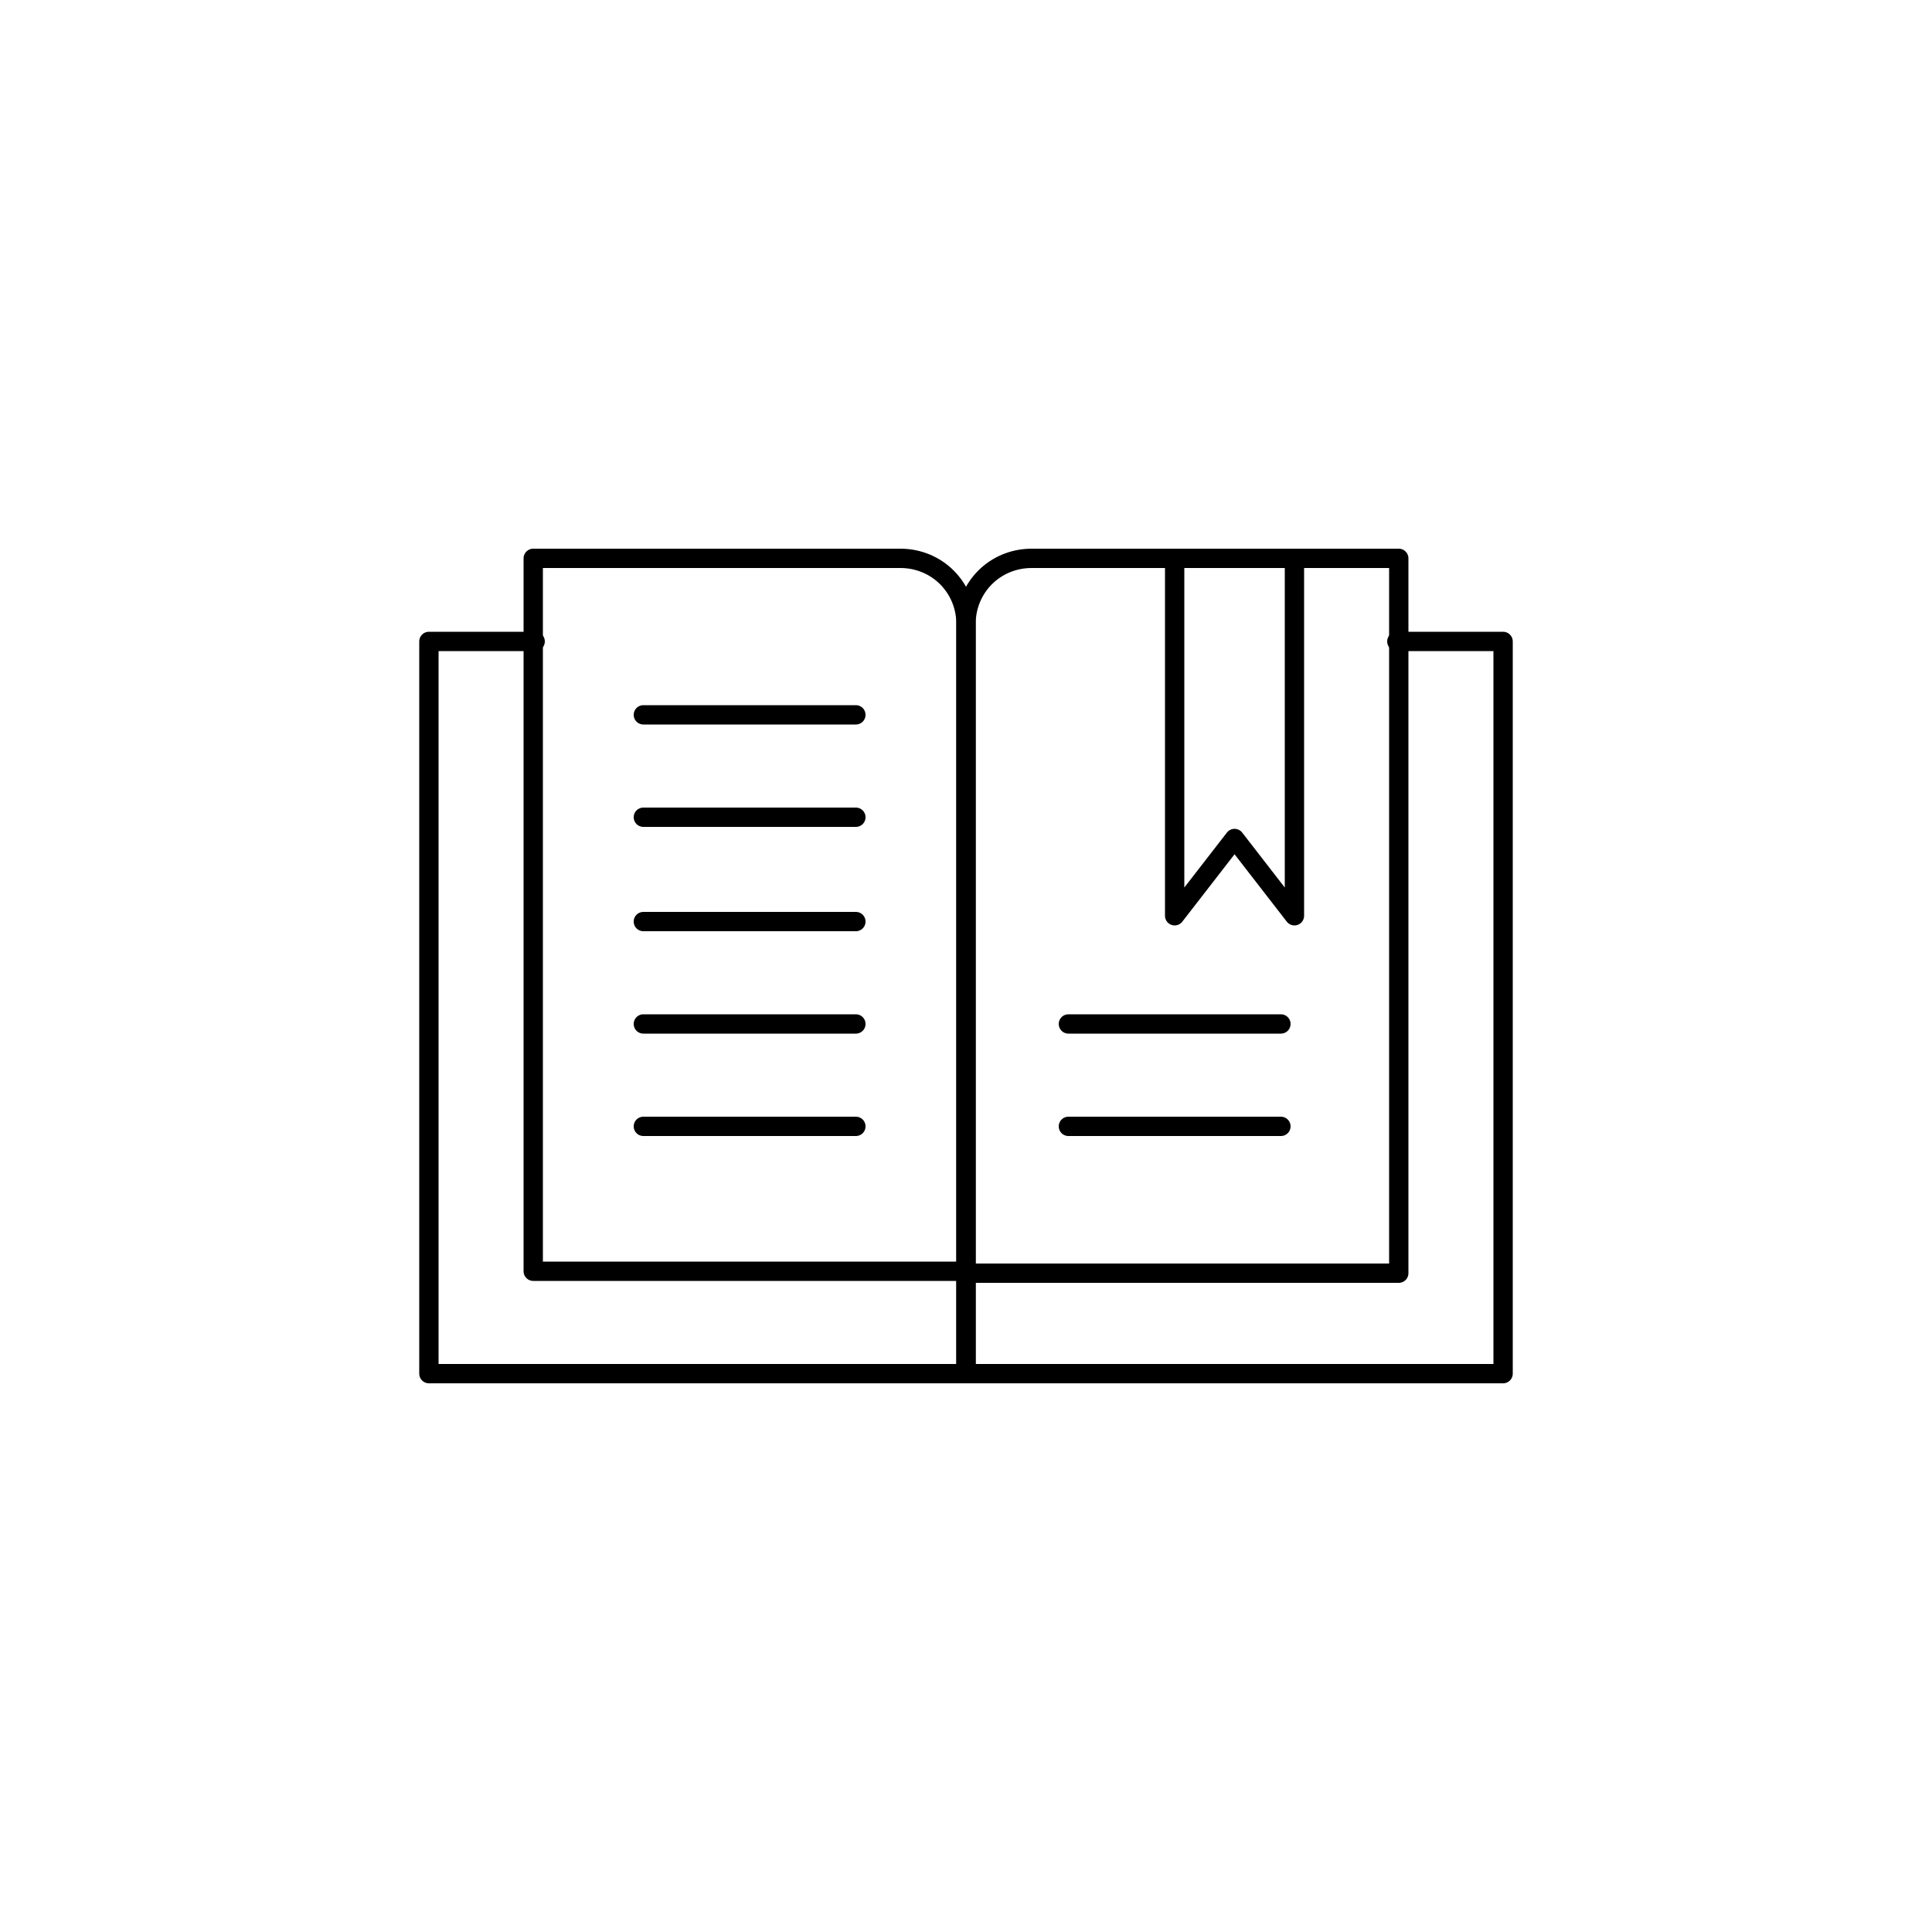 <?xml version="1.0" encoding="utf-8"?>
<!-- Generator: Adobe Illustrator 19.2.1, SVG Export Plug-In . SVG Version: 6.00 Build 0)  -->
<svg version="1.1" id="Calque_1" xmlns="http://www.w3.org/2000/svg" xmlns:xlink="http://www.w3.org/1999/xlink" x="0px" y="0px"
	 viewBox="0 0 100 100" style="enable-background:new 0 0 100 100;" xml:space="preserve">
  <path d="M46.6,28.9h-19v36.9H50v-3.4V49.6V32.3C50,30.4,48.5,28.9,46.6,28.9z" style="fill:none;stroke:currentColor;stroke-linecap:round;stroke-linejoin:round;stroke-miterlimit:10;"/>
  <path d="M53.4,28.9h7.2H69h3.4v3.4v30.2v3.4H69H53.4H50v-3.4V49.6V32.3C50,30.4,51.5,28.9,53.4,28.9z" style="fill:none;stroke:currentColor;stroke-linecap:round;stroke-linejoin:round;stroke-miterlimit:10;"/>
  <polyline points="27.7,33.2 22.2,33.2 22.2,71.1 50,71.1 50,65.9 " style="fill:none;stroke:currentColor;stroke-linecap:round;stroke-linejoin:round;stroke-miterlimit:10;"/>
  <polyline points="72.3,33.2 77.8,33.2 77.8,71.1 50,71.1 50,65.9 " style="fill:none;stroke:currentColor;stroke-linecap:round;stroke-linejoin:round;stroke-miterlimit:10;"/>
  <line x1="33.3" y1="37" x2="44.3" y2="37" style="fill:none;stroke:currentColor;stroke-linecap:round;stroke-linejoin:round;stroke-miterlimit:10;"/>
  <line x1="33.3" y1="42.3" x2="44.3" y2="42.3" style="fill:none;stroke:currentColor;stroke-linecap:round;stroke-linejoin:round;stroke-miterlimit:10;"/>
  <line x1="33.3" y1="47.7" x2="44.3" y2="47.7" style="fill:none;stroke:currentColor;stroke-linecap:round;stroke-linejoin:round;stroke-miterlimit:10;"/>
  <line x1="33.3" y1="53" x2="44.3" y2="53" style="fill:none;stroke:currentColor;stroke-linecap:round;stroke-linejoin:round;stroke-miterlimit:10;"/>
  <line x1="33.3" y1="58.3" x2="44.3" y2="58.3" style="fill:none;stroke:currentColor;stroke-linecap:round;stroke-linejoin:round;stroke-miterlimit:10;"/>
  <line x1="55.3" y1="53" x2="66.3" y2="53" style="fill:none;stroke:currentColor;stroke-linecap:round;stroke-linejoin:round;stroke-miterlimit:10;"/>
  <line x1="55.3" y1="58.3" x2="66.3" y2="58.3" style="fill:none;stroke:currentColor;stroke-linecap:round;stroke-linejoin:round;stroke-miterlimit:10;"/>
  <polygon points="60.8,28.9 60.8,37.9 60.8,42.7 60.8,47.4 63.9,43.4 67,47.4 67,42.7 67,37.9 67,28.9 " style="fill:none;stroke:currentColor;stroke-linecap:round;stroke-linejoin:round;stroke-miterlimit:10;"/>
</svg>

